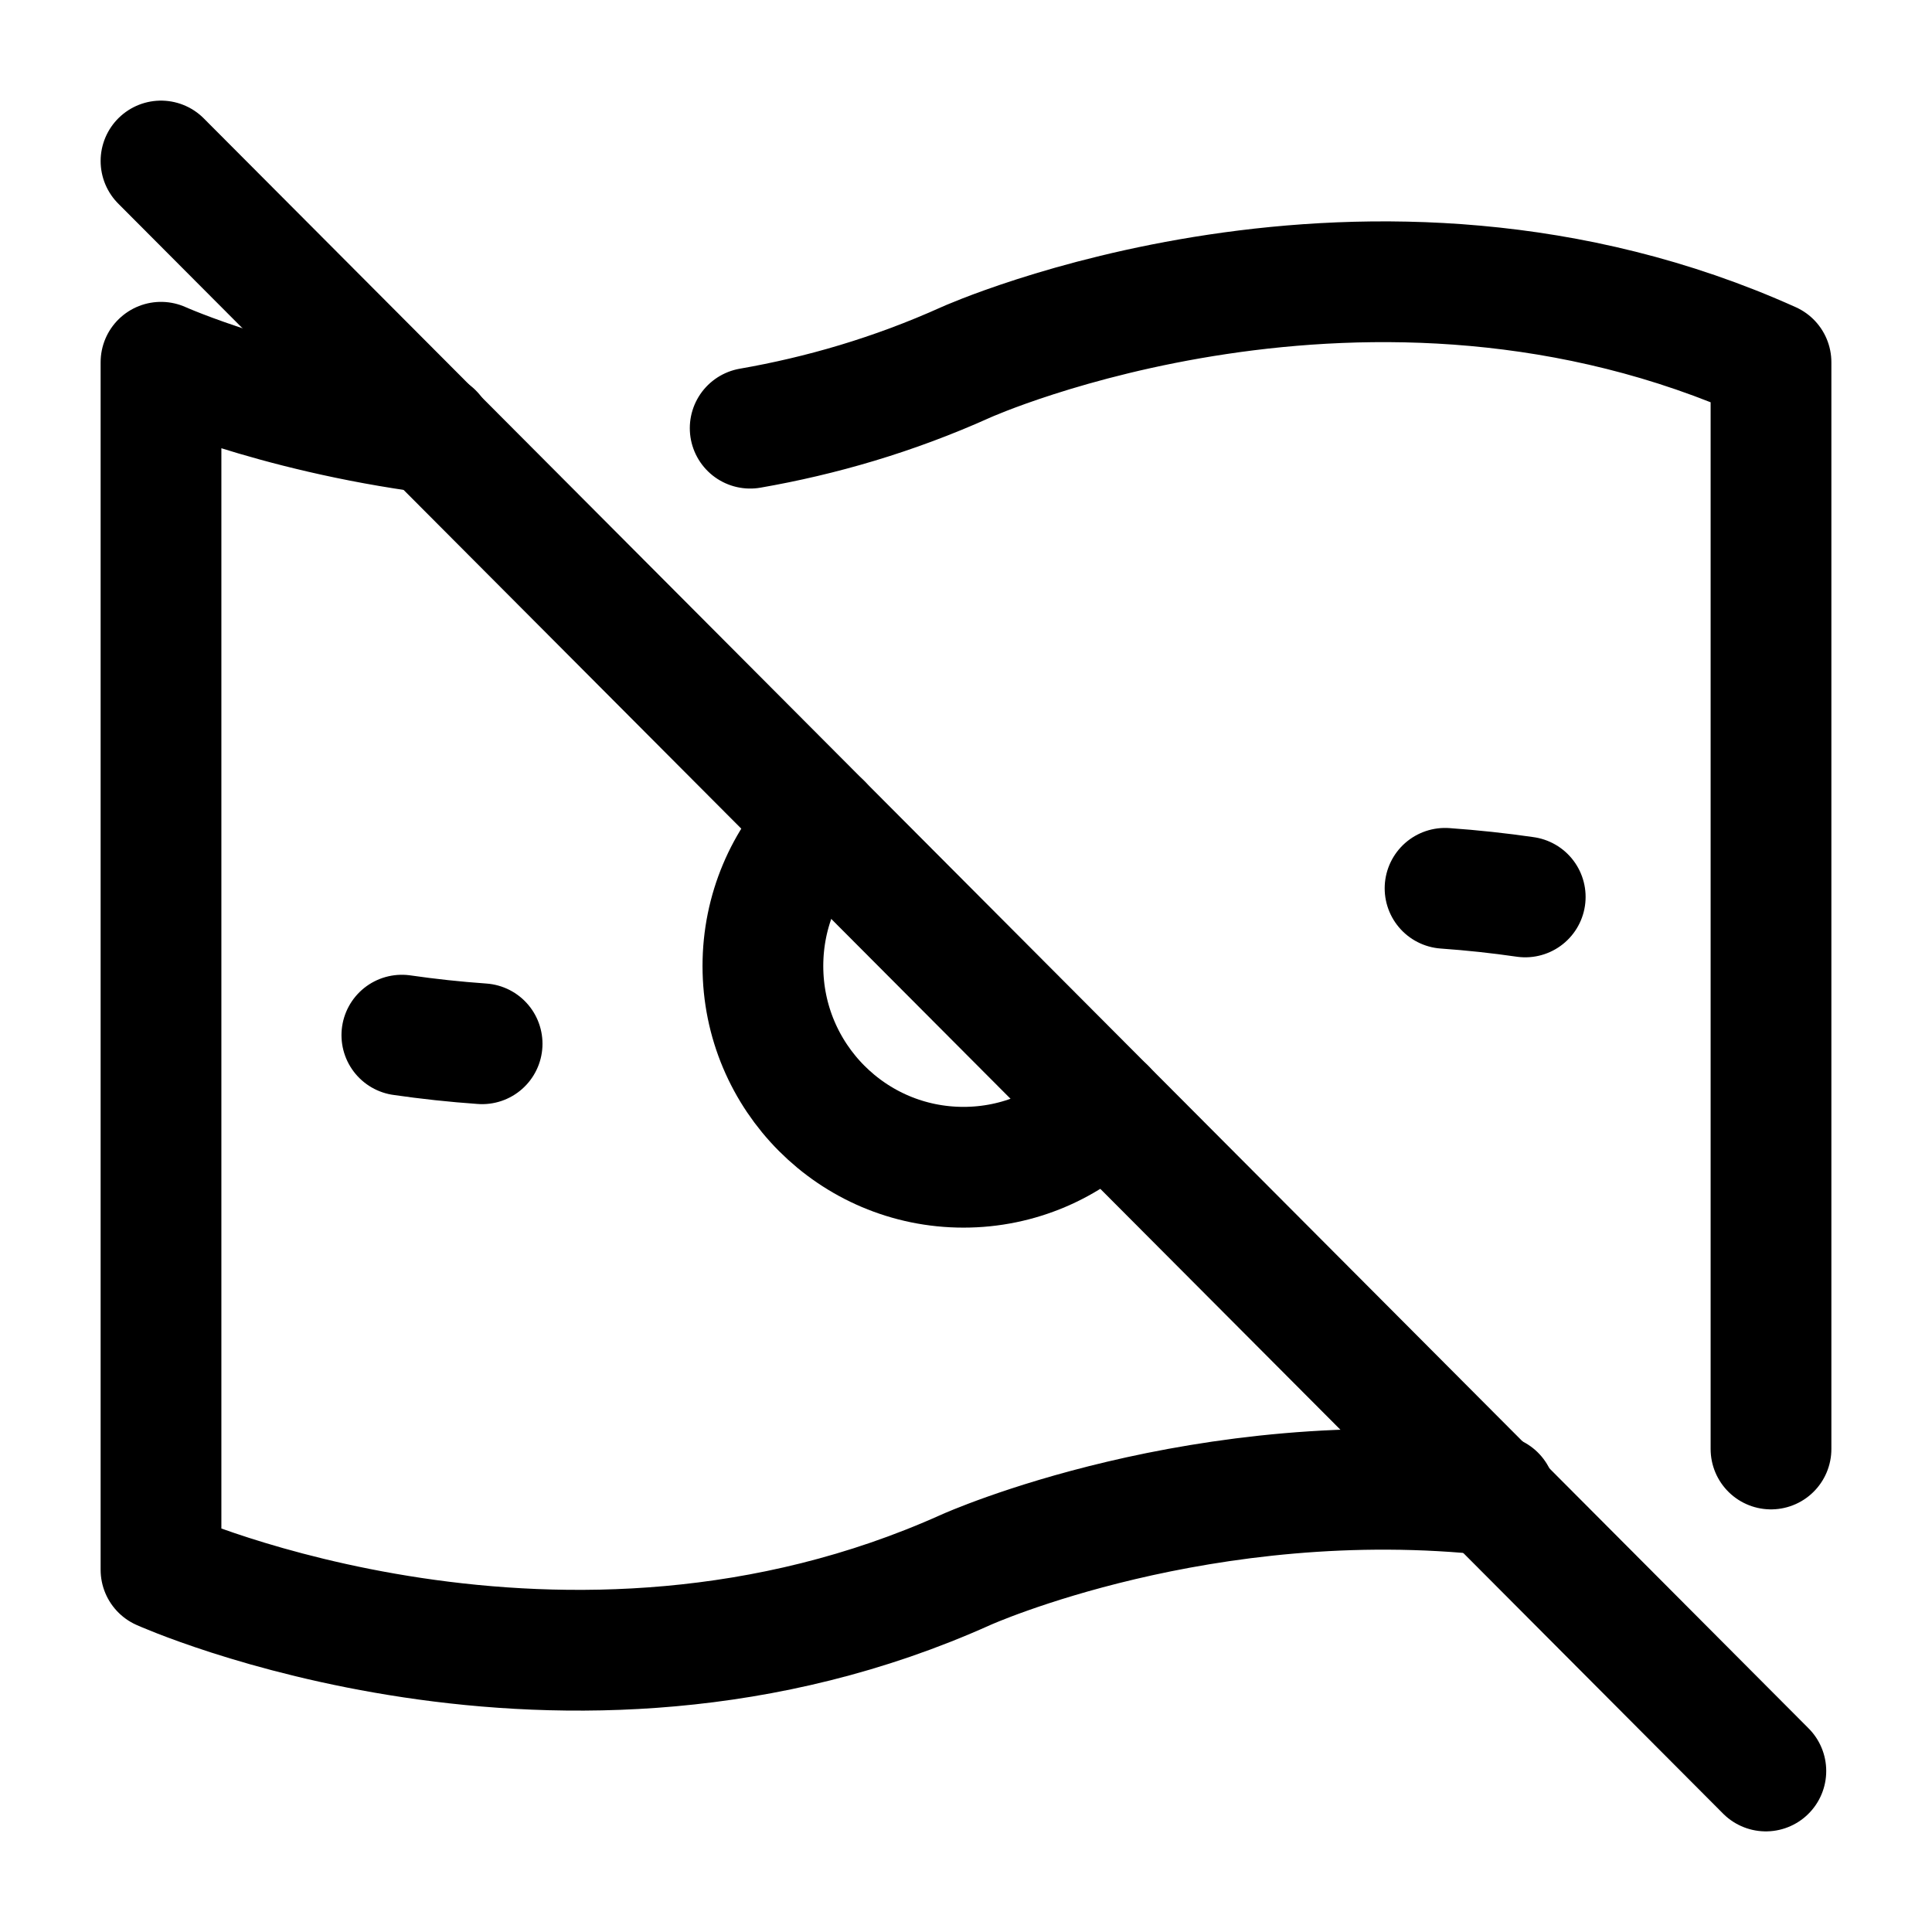 <svg width="24" height="24" viewBox="0 0 24 24" fill="none" xmlns="http://www.w3.org/2000/svg">
    <path d="M13.731 13.768C13.28 14.22 12.657 14.5 11.969 14.5C10.592 14.5 9.477 13.381 9.477 12C9.477 11.31 9.755 10.685 10.206 10.232" stroke="currentColor" stroke-width="1.5" stroke-linecap="round"/>
    <path d="M18.947 11.142C18.623 11.095 18.291 11.059 17.951 11.035M5.989 12.966C5.649 12.942 5.316 12.906 4.992 12.859" stroke="currentColor" stroke-width="1.5" stroke-linecap="round" stroke-linejoin="round"/>
    <path d="M2 2L21.936 22" stroke="currentColor" stroke-width="1.5" stroke-linecap="round" stroke-linejoin="round"/>
    <path d="M5.38 5.38C3.364 5.114 2 4.5 2 4.5V19.5C2 19.5 7 21.75 12 19.5C12 19.5 14.946 18.175 18.576 18.576M22 18V4.5C17 2.25 12 4.5 12 4.5C11.097 4.907 10.193 5.167 9.319 5.319" stroke="currentColor" stroke-width="1.5" stroke-linecap="round" stroke-linejoin="round"/>
</svg>

